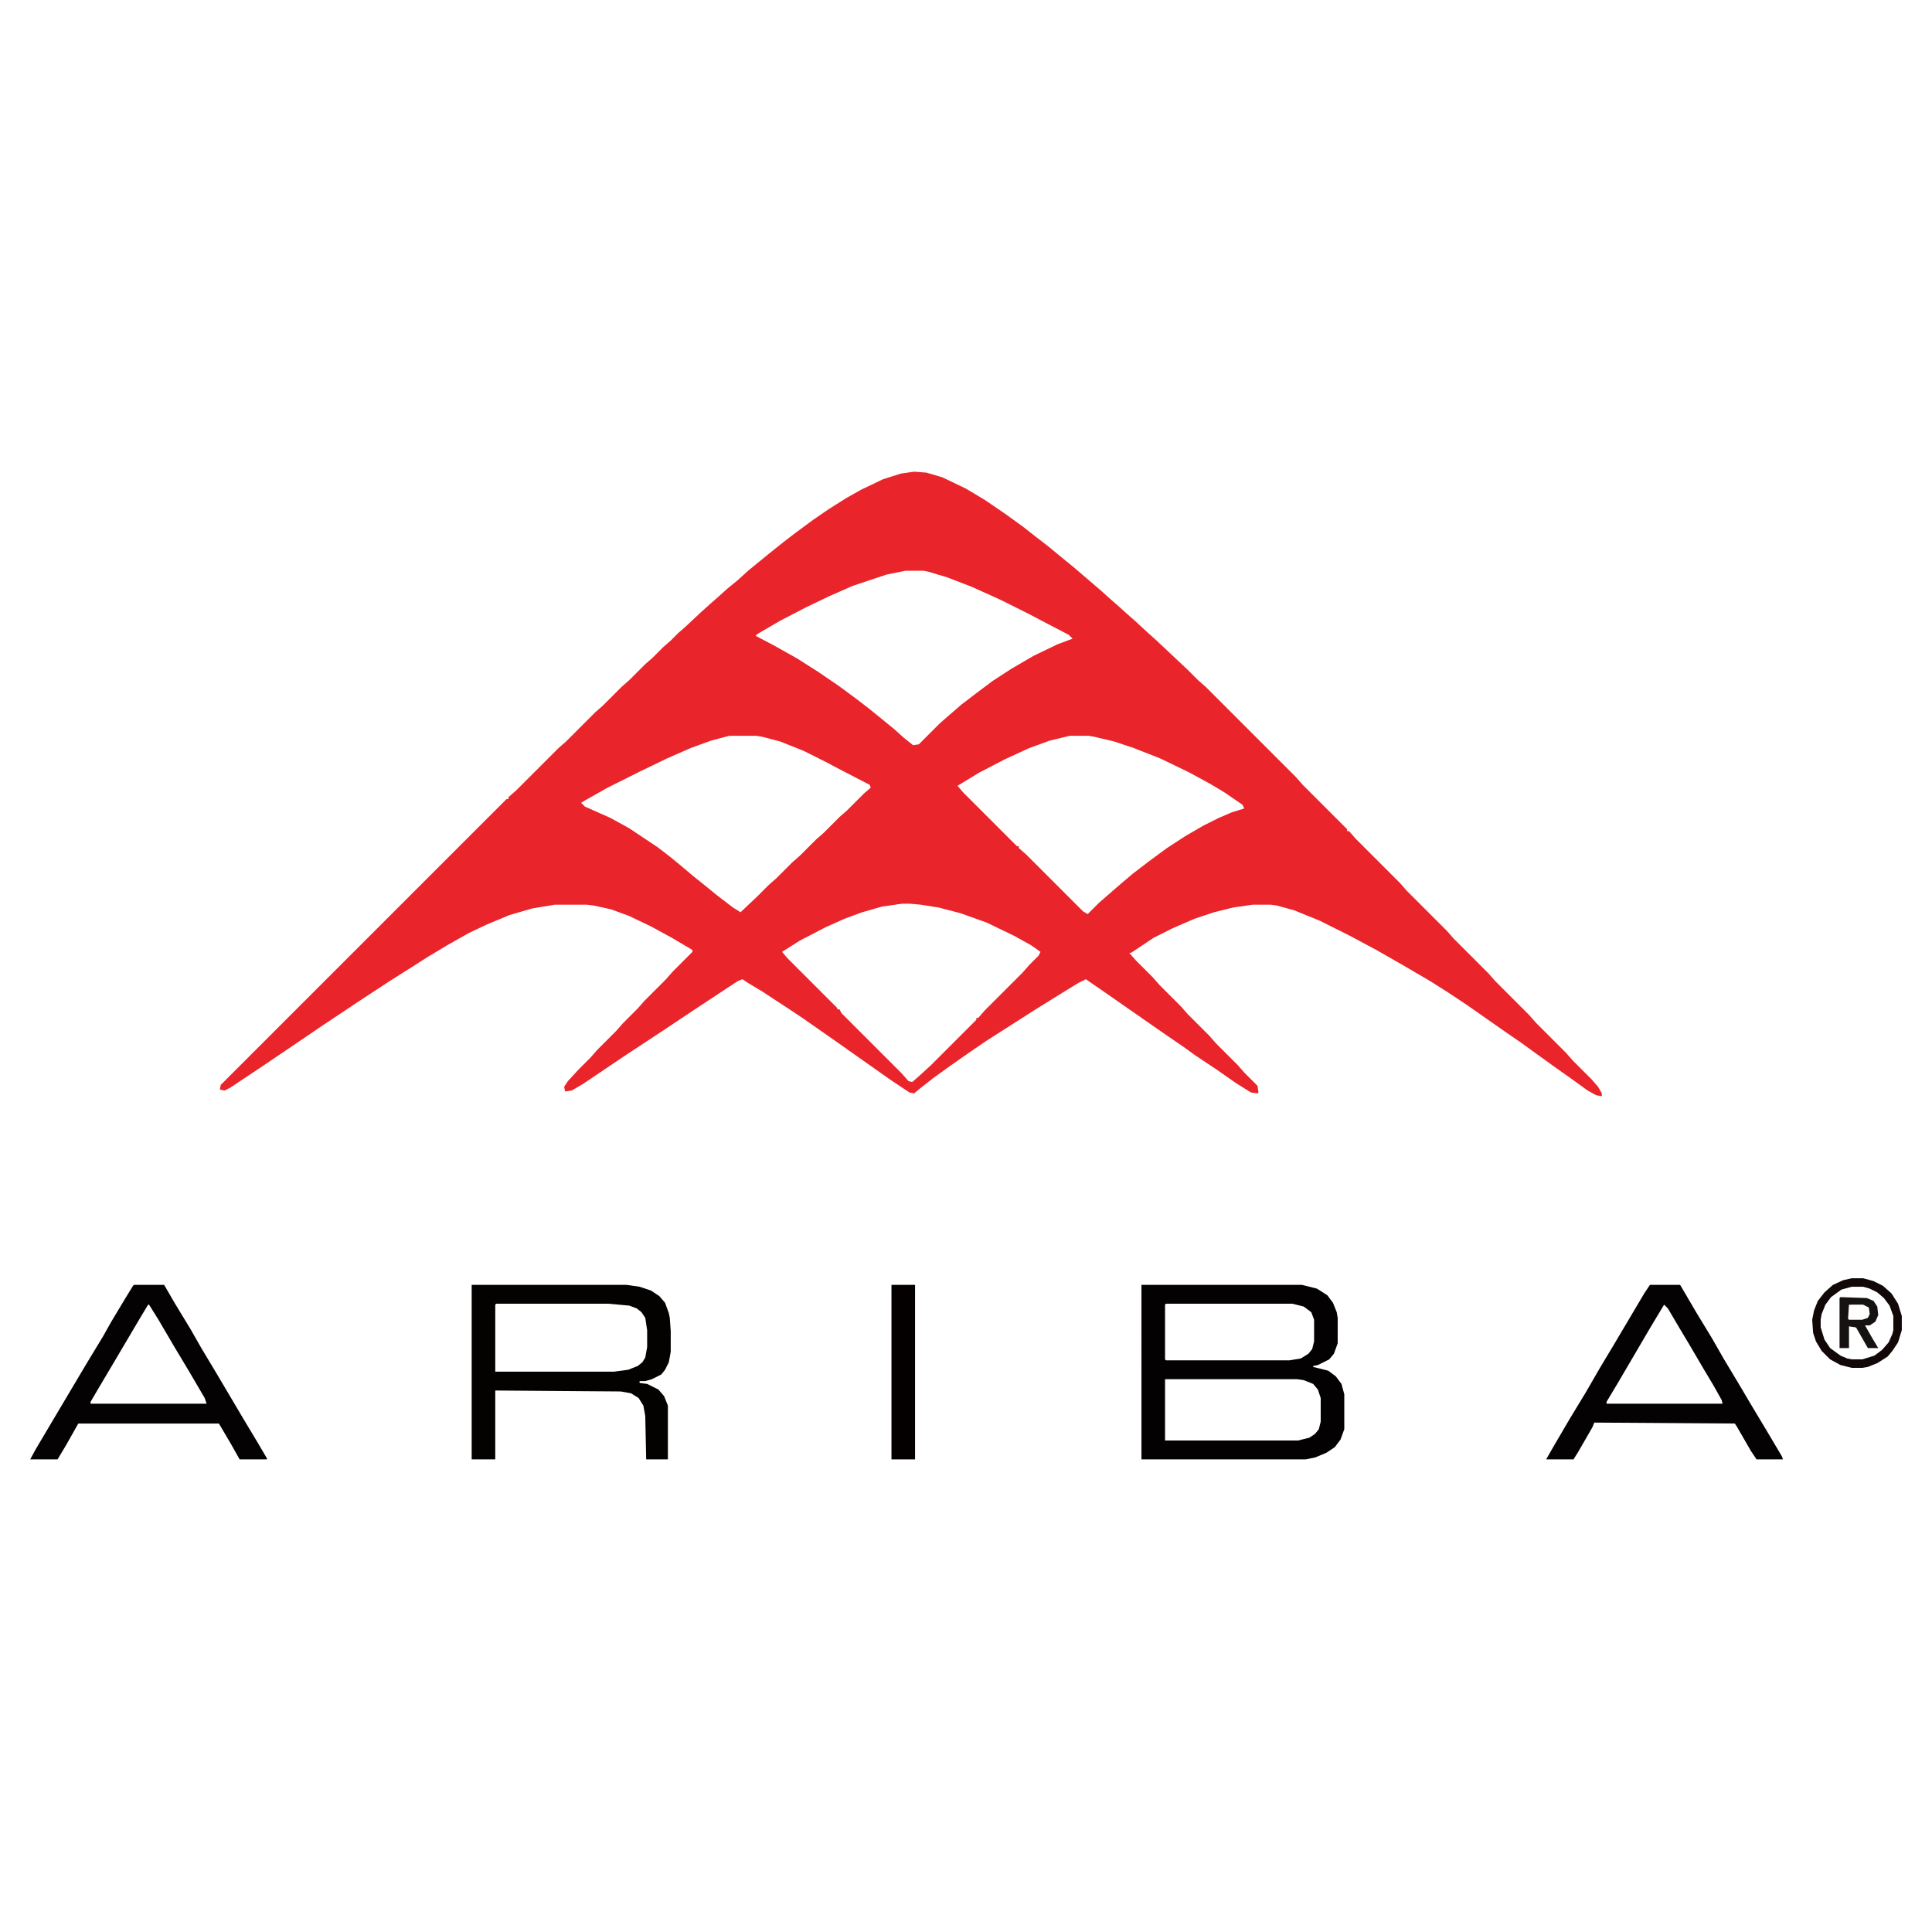 <?xml version="1.0" encoding="UTF-8"?>
<svg version="1.1" viewBox="0 0 2048 1110" width="1280" height="1280" xmlns="http://www.w3.org/2000/svg">
<path transform="translate(969,31)" d="m0 0 13 1 17 5 25 12 20 12 22 15 18 13 14 11 13 10 17 14 11 9 28 24 10 9 8 7 10 9 8 7 13 12 10 9 33 31 11 11 8 7 96 96 7 8 47 47v2h2l7 8 47 47 7 8 43 43 7 8 37 37 7 8 36 36 7 8 32 32 7 8 20 20 7 8 4 7v3l-6-1-9-5-18-13-17-12-36-26-16-11-40-28-21-14-19-12-29-17-28-16-28-15-32-16-27-11-18-5-7-1h-19l-21 3-20 5-21 7-23 10-20 10-24 16h-2l7 8 18 18 7 8 23 23 7 8 23 23 7 8 23 23 7 8 14 14 1 7-1 1-7-1-16-10-20-14-24-16-11-8-19-13-69-48-16-11-8 4-26 16-24 15-25 16-22 14-19 13-20 14-18 13-14 11-6 5-5-1-21-14-51-36-40-28-15-10-29-19-15-9-6-4-5 2-44 29-33 22-44 29-43 29-12 7-7 1-1-5 4-6 11-12 13-13 7-8 20-20 7-8 16-16 7-8 23-23 7-8 21-21v-2l-22-13-22-12-23-11-19-7-18-4-8-1h-34l-24 4-24 7-24 10-19 9-23 13-20 12-22 14-19 12-32 21-39 26-28 19-34 23-36 24-6 3-5-1 1-5 303-303h2v-2l8-7 45-45 8-7 31-31 8-7 20-20 8-7 17-17 8-7 11-11 8-7 8-8 8-7 16-15 10-9 8-7 10-9 11-9 11-10 22-18 15-12 13-10 19-14 16-11 19-12 16-9 23-11 19-6zm-9 105-20 4-36 12-25 11-25 12-27 14-24 14-2 2 19 10 25 14 22 14 22 15 19 14 13 10 16 13 11 9 10 9 10 8 6-1 22-22 8-7 15-13 17-13 16-12 20-13 24-14 25-12 16-6-4-4-23-12-19-10-30-15-31-14-26-10-20-6-5-1zm-187 175-19 5-22 8-25 11-29 14-34 17-23 13-5 3 4 4 27 12 20 11 30 20 13 10 11 9 13 11 10 8 16 13 17 13 8 5 17-16 13-13 8-7 17-17 8-7 17-17 8-7 17-17 8-7 18-18 7-6-1-3-29-15-19-10-22-11-25-10-19-5-6-1zm361 0-21 5-22 8-26 12-27 14-23 14 6 7 57 57h2v2l8 7 60 60 5 3 12-12 8-7 15-13 13-11 17-13 19-14 20-13 19-11 16-8 14-6 13-4-2-4-19-13-15-9-22-12-31-15-28-11-21-7-21-5-6-1zm-178 178-21 3-21 6-19 7-20 9-27 14-19 12 6 7 52 52 1 2h2l2 4 64 64 7 8 4 1 8-7 12-11 48-48v-2h2l7-8 40-40 7-8 10-10 2-4-10-7-18-10-29-14-28-10-23-6-19-3-11-1z" fill="#E9242A"/>
<path transform="translate(1210,893)" d="m0 0h170l16 4 11 7 6 8 4 10 1 6v27l-4 11-5 6-12 6-5 1v1l16 4 8 6 6 8 3 11v37l-4 11-6 8-9 6-12 5-10 2h-174zm26 20-1 1v58l1 1h131l12-2 8-5 4-5 2-8v-23l-3-8-8-6-12-3zm-1 80v65h141l12-3 6-4 4-5 2-8v-25l-3-9-5-6-10-4-7-1z" fill="#030101"/>
<path transform="translate(500,893)" d="m0 0h164l14 2 12 4 9 6 6 7 4 11 1 5 1 14v22l-2 11-4 8-4 5-10 5-7 2h-6v2l8 1 12 6 6 7 4 10v57h-23l-1-46-2-11-5-8-8-5-11-2-133-1v73h-25zm26 20-1 1v71h126l15-2 10-4 5-4 3-5 2-11v-18l-2-13-4-6-5-4-8-3-22-2z" fill="#040101"/>
<path transform="translate(142,893)" d="m0 0h32l11 19 17 28 12 21 15 25 29 49 15 25 10 17v1h-29l-9-16-10-17-3-5h-149l-13 23-9 15h-29l6-11 16-27 38-64 17-28 9-16 15-25 8-13zm15 21-9 15-26 44-16 27-10 17v2h123l-2-6-17-29-15-25-17-29-10-16z" fill="#040202"/>
<path transform="translate(1749,893)" d="m0 0h32l17 29 17 28 12 21 15 25 16 27 15 25 16 27 1 3h-28l-6-9-15-26-2-3-149-1-2 5-15 26-5 8h-29l8-14 17-29 17-28 15-26 15-25 32-54zm15 21-15 25-34 58-12 20v2h123l-1-4-9-16-9-15-17-29-9-15-13-22z" fill="#040202"/>
<path transform="translate(945,893)" d="m0 0h25v185h-25z" fill="#040000"/>
<path transform="translate(1963,886)" d="m0 0h12l11 3 10 5 9 8 7 11 4 13v15l-4 13-6 9-5 6-11 7-10 4-6 1h-11l-12-3-11-6-9-9-6-10-3-9-1-14 2-10 4-10 7-9 9-8 11-5zm0 9-11 3-11 8-6 8-4 10-1 6v8l4 13 6 9 11 8 7 3 5 1h11l13-4 8-6 7-8 4-9 1-4v-15l-4-11-6-8-7-6-8-4-7-2z" fill="#130808"/>
<path transform="translate(1951,906)" d="m0 0 28 1 7 3 4 6 1 9-3 7-6 4h-5l8 14 6 10h-11l-12-21-1-1-7-1v23h-10v-53zm9 8-1 15 1 1h14l6-2 2-4-1-7-6-3z" fill="#171212"/>
</svg>
